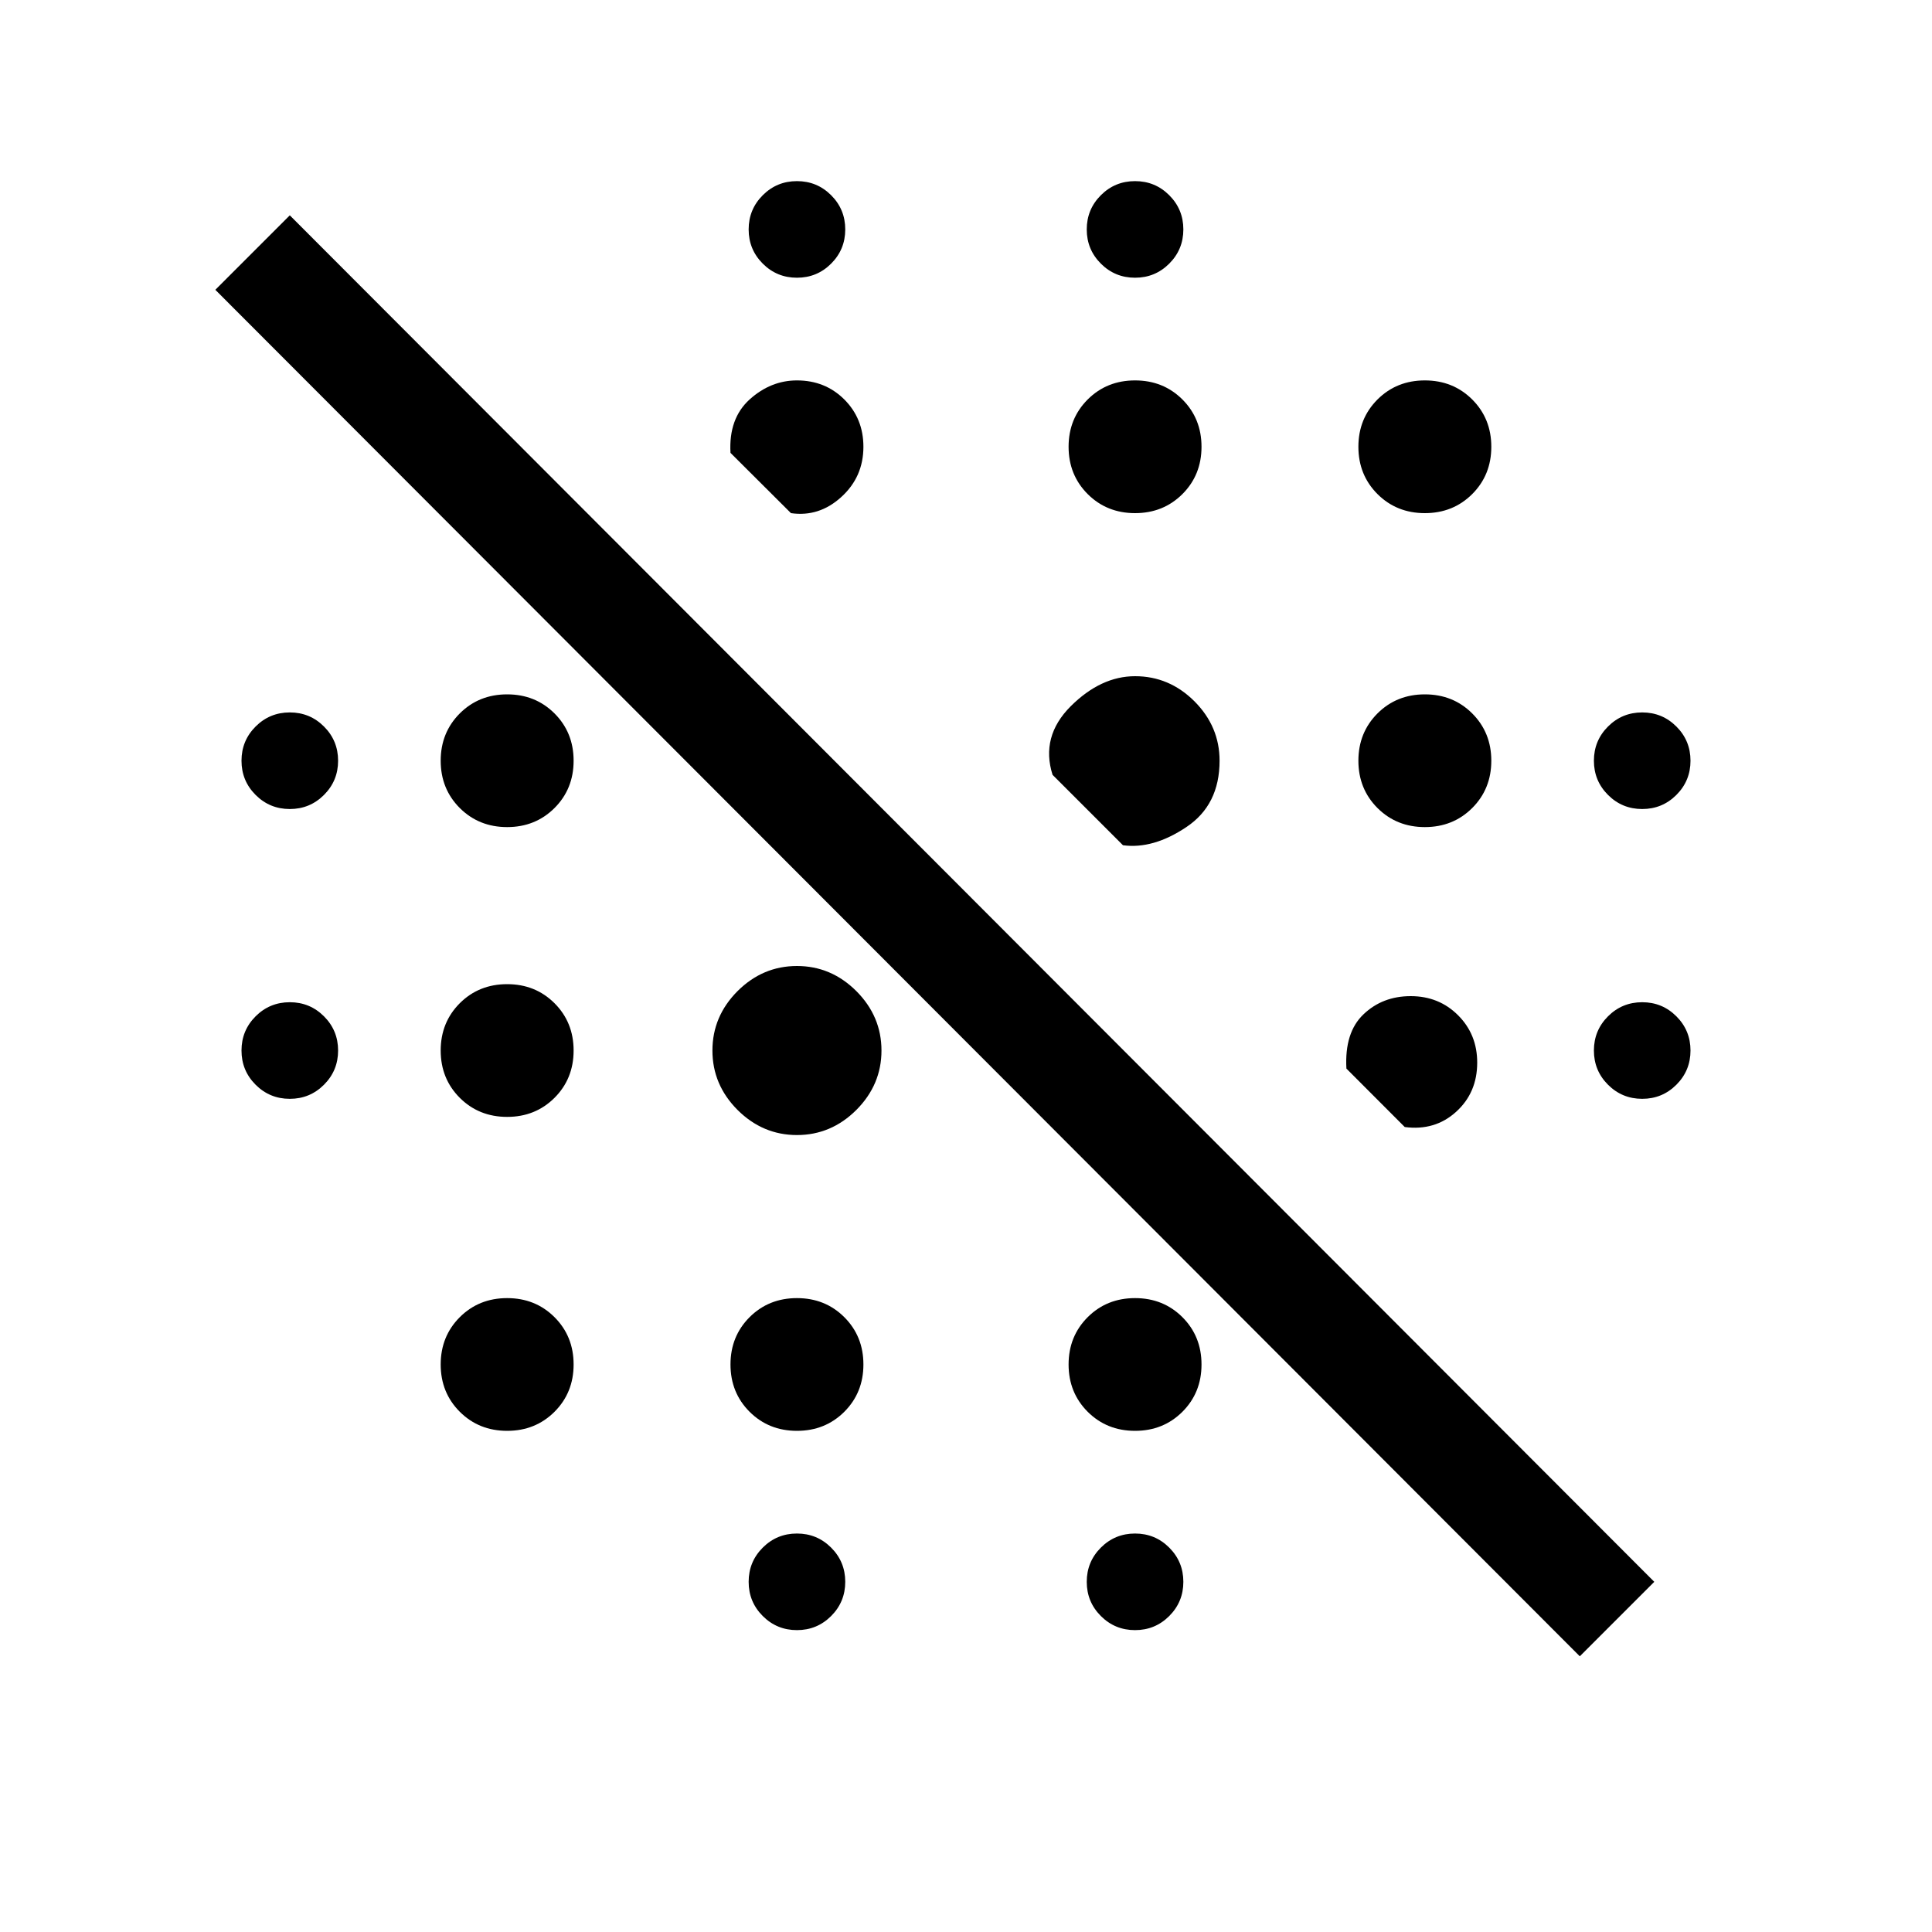 <svg xmlns="http://www.w3.org/2000/svg" height="20" width="20"><path d="M16.354 17.146 2.229 3 3 2.229l14.125 14.146Zm-8.104-.271q-.208 0-.354-.146t-.146-.354q0-.208.146-.354t.354-.146q.208 0 .354.146t.146.354q0 .208-.146.354t-.354.146Zm3.5 0q-.208 0-.354-.146t-.146-.354q0-.208.146-.354t.354-.146q.208 0 .354.146t.146.354q0 .208-.146.354t-.354.146Zm-6.5-2.063q-.292 0-.49-.197-.198-.198-.198-.49t.198-.49q.198-.197.49-.197t.49.197q.198.198.198.49t-.198.49q-.198.197-.49.197Zm3 0q-.292 0-.49-.197-.198-.198-.198-.49t.198-.49q.198-.197.49-.197t.49.197q.198.198.198.49t-.198.49q-.198.197-.49.197Zm3.5 0q-.292 0-.49-.197-.198-.198-.198-.49t.198-.49q.198-.197.49-.197t.49.197q.198.198.198.49t-.198.49q-.198.197-.49.197Zm-3.5-3.062q-.354 0-.615-.26-.26-.261-.26-.615t.26-.615q.261-.26.615-.26t.615.26q.26.261.26.615t-.26.615q-.261.26-.615.26Zm-3-.188q-.292 0-.49-.197-.198-.198-.198-.49t.198-.49q.198-.197.49-.197t.49.197q.198.198.198.49t-.198.49q-.198.197-.49.197Zm9.292.105-.604-.605q-.021-.374.177-.562.197-.188.489-.188t.49.198q.198.198.198.49 0 .312-.219.51t-.531.157ZM3 11.375q-.208 0-.354-.146t-.146-.354q0-.208.146-.354T3 10.375q.208 0 .354.146t.146.354q0 .208-.146.354T3 11.375Zm14 0q-.208 0-.354-.146t-.146-.354q0-.208.146-.354t.354-.146q.208 0 .354.146t.146.354q0 .208-.146.354t-.354.146ZM11.625 8.75l-.729-.729q-.125-.396.187-.709Q11.396 7 11.75 7q.354 0 .615.26.26.261.26.615 0 .458-.344.687-.343.23-.656.188ZM5.25 8.562q-.292 0-.49-.197-.198-.198-.198-.49t.198-.49q.198-.197.49-.197t.49.197q.198.198.198.49t-.198.49q-.198.197-.49.197Zm9.5 0q-.292 0-.49-.197-.198-.198-.198-.49t.198-.49q.198-.197.49-.197t.49.197q.198.198.198.49t-.198.49q-.198.197-.49.197ZM3 8.375q-.208 0-.354-.146T2.5 7.875q0-.208.146-.354T3 7.375q.208 0 .354.146t.146.354q0 .208-.146.354T3 8.375Zm14 0q-.208 0-.354-.146t-.146-.354q0-.208.146-.354T17 7.375q.208 0 .354.146t.146.354q0 .208-.146.354T17 8.375Zm-5.25-3.063q-.292 0-.49-.197-.198-.198-.198-.49t.198-.49q.198-.197.49-.197t.49.197q.198.198.198.49t-.198.49q-.198.197-.49.197Zm-3.562 0-.626-.624q-.02-.355.198-.553.219-.197.49-.197.292 0 .49.197.198.198.198.49 0 .313-.23.521-.229.208-.52.166Zm6.562 0q-.292 0-.49-.197-.198-.198-.198-.49t.198-.49q.198-.197.49-.197t.49.197q.198.198.198.49t-.198.49q-.198.197-.49.197Zm-6.5-2.437q-.208 0-.354-.146t-.146-.354q0-.208.146-.354t.354-.146q.208 0 .354.146t.146.354q0 .208-.146.354t-.354.146Zm3.5 0q-.208 0-.354-.146t-.146-.354q0-.208.146-.354t.354-.146q.208 0 .354.146t.146.354q0 .208-.146.354t-.354.146Z"/></svg>